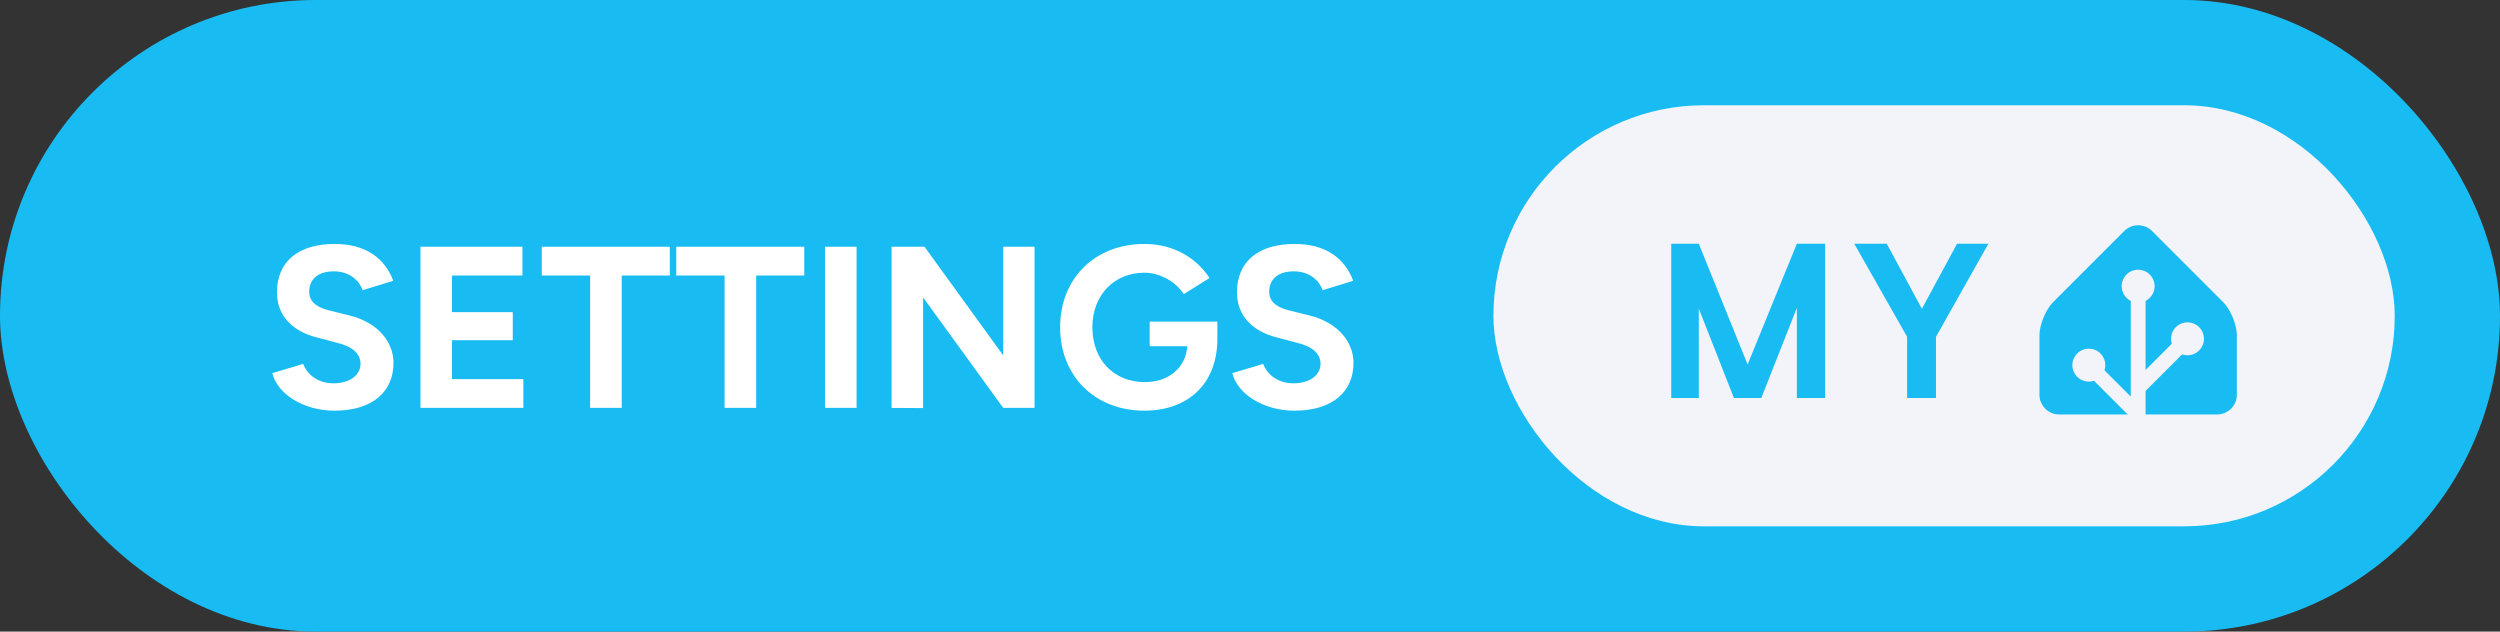 <svg xmlns="http://www.w3.org/2000/svg" width="190" height="48" aria-label="Settings My Home Assistant" viewBox="0 0 380 96"><rect x="0" y="0" width="380" height="96" fill="#333333" stroke="none"/><rect width="380" height="96" fill="#18BCF2" rx="48"/><path fill="#fff" d="M50.89 62.42c5.7 0 8.92-2.87 8.92-7.25 0-3.25-2.41-6.15-6.65-7.21l-3.22-.8c-1.82-.46-2.94-1.3-2.94-2.83 0-1.93 1.4-3.09 3.75-3.09 2.27 0 3.81 1.3 4.37 2.87l4.66-1.43c-1.3-3.43-4.2-5.6-8.89-5.6-5.61 0-8.79 2.73-8.79 7.35 0 3.64 2.45 5.95 6.06 6.86l3.18.84c2.17.53 3.46 1.61 3.46 3.15 0 1.78-1.71 3.01-4.19 2.98-2.35-.04-3.92-1.34-4.52-2.95l-4.69 1.41c.7 3.01 4.51 5.7 9.49 5.7ZM63.91 62h15.64v-4.37H68.7v-5.92h9.24v-4.27H68.7v-5.56h10.71V37.5h-15.5Zm25.79 0h4.8V41.88h7.31V37.5H82.35v4.38h7.35Zm20.44 0h4.8V41.88h7.31V37.5h-19.46v4.38h7.35Zm15.26 0h4.8V37.5h-4.8Zm10.12 0 4.79.03V45.2L152.49 62h4.76V37.5h-4.76v16.52L140.52 37.5h-5Zm38.43.42c6.4 0 10.92-3.82 11.09-10.57v-2.97h-10.29v3.74h5.71c-.21 3.29-2.84 5.46-6.41 5.46-4.83 0-8.01-3.46-8.01-8.33s3.29-8.3 7.91-8.3c2.31 0 4.76 1.33 5.98 3.26l3.92-2.45c-1.96-3.01-5.42-5.18-9.9-5.18-7.53 0-12.81 5.25-12.81 12.67s5.28 12.67 12.81 12.67Zm22.85 0c5.71 0 8.93-2.87 8.93-7.25 0-3.25-2.42-6.15-6.65-7.21l-3.22-.8c-1.82-.46-2.94-1.3-2.94-2.83 0-1.93 1.4-3.09 3.74-3.09 2.28 0 3.82 1.3 4.38 2.87l4.65-1.43c-1.29-3.43-4.2-5.6-8.89-5.6-5.6 0-8.78 2.73-8.78 7.35 0 3.64 2.45 5.95 6.05 6.86l3.19.84c2.17.53 3.46 1.61 3.46 3.15 0 1.78-1.71 3.01-4.2 2.98-2.34-.04-3.92-1.34-4.51-2.95l-4.69 1.41c.7 3.01 4.51 5.7 9.48 5.7Z"/><g style="transform:translate(-117px,0)"><rect width="137" height="64" x="344" y="16" fill="#F2F4F9" rx="32"/><path fill="#18BCF2" d="M394.419 37.047V60.5h-4.297V46.797L384.716 60.5h-4.157l-5.343-13.594V60.5h-4.188V37.047h4.188l7.422 18.36 7.484-18.36h4.297Zm9.365 0 5.344 9.89 5.344-9.89h4.766l-7.969 14.14V60.5h-4.391v-9.313l-8.031-14.14h4.937ZM457 60c0 1.65-1.35 3-3 3h-24c-1.65 0-3-1.35-3-3v-9c0-1.65.95-3.95 2.12-5.12l10.76-10.76a3 3 0 0 1 4.24 0l10.76 10.76c1.17 1.17 2.12 3.47 2.12 5.12v9Z"/><path fill="#F2F4F9" stroke="#F2F4F9" d="M442 45.5a2 2 0 1 0 0-4 2 2 0 0 0 0 4Z"/><path fill="#F2F4F9" stroke="#F2F4F9" stroke-miterlimit="10" d="M449.5 53.5a2 2 0 1 0 0-4 2 2 0 0 0 0 4ZM434.5 57.5a2 2 0 1 0 0-4 2 2 0 0 0 0 4Z"/><path fill="none" stroke="#F2F4F9" stroke-miterlimit="10" stroke-width="2.25" d="M442 43.48V63l-7.5-7.5M449.5 51.46l-7.41 7.41"/></g></svg>